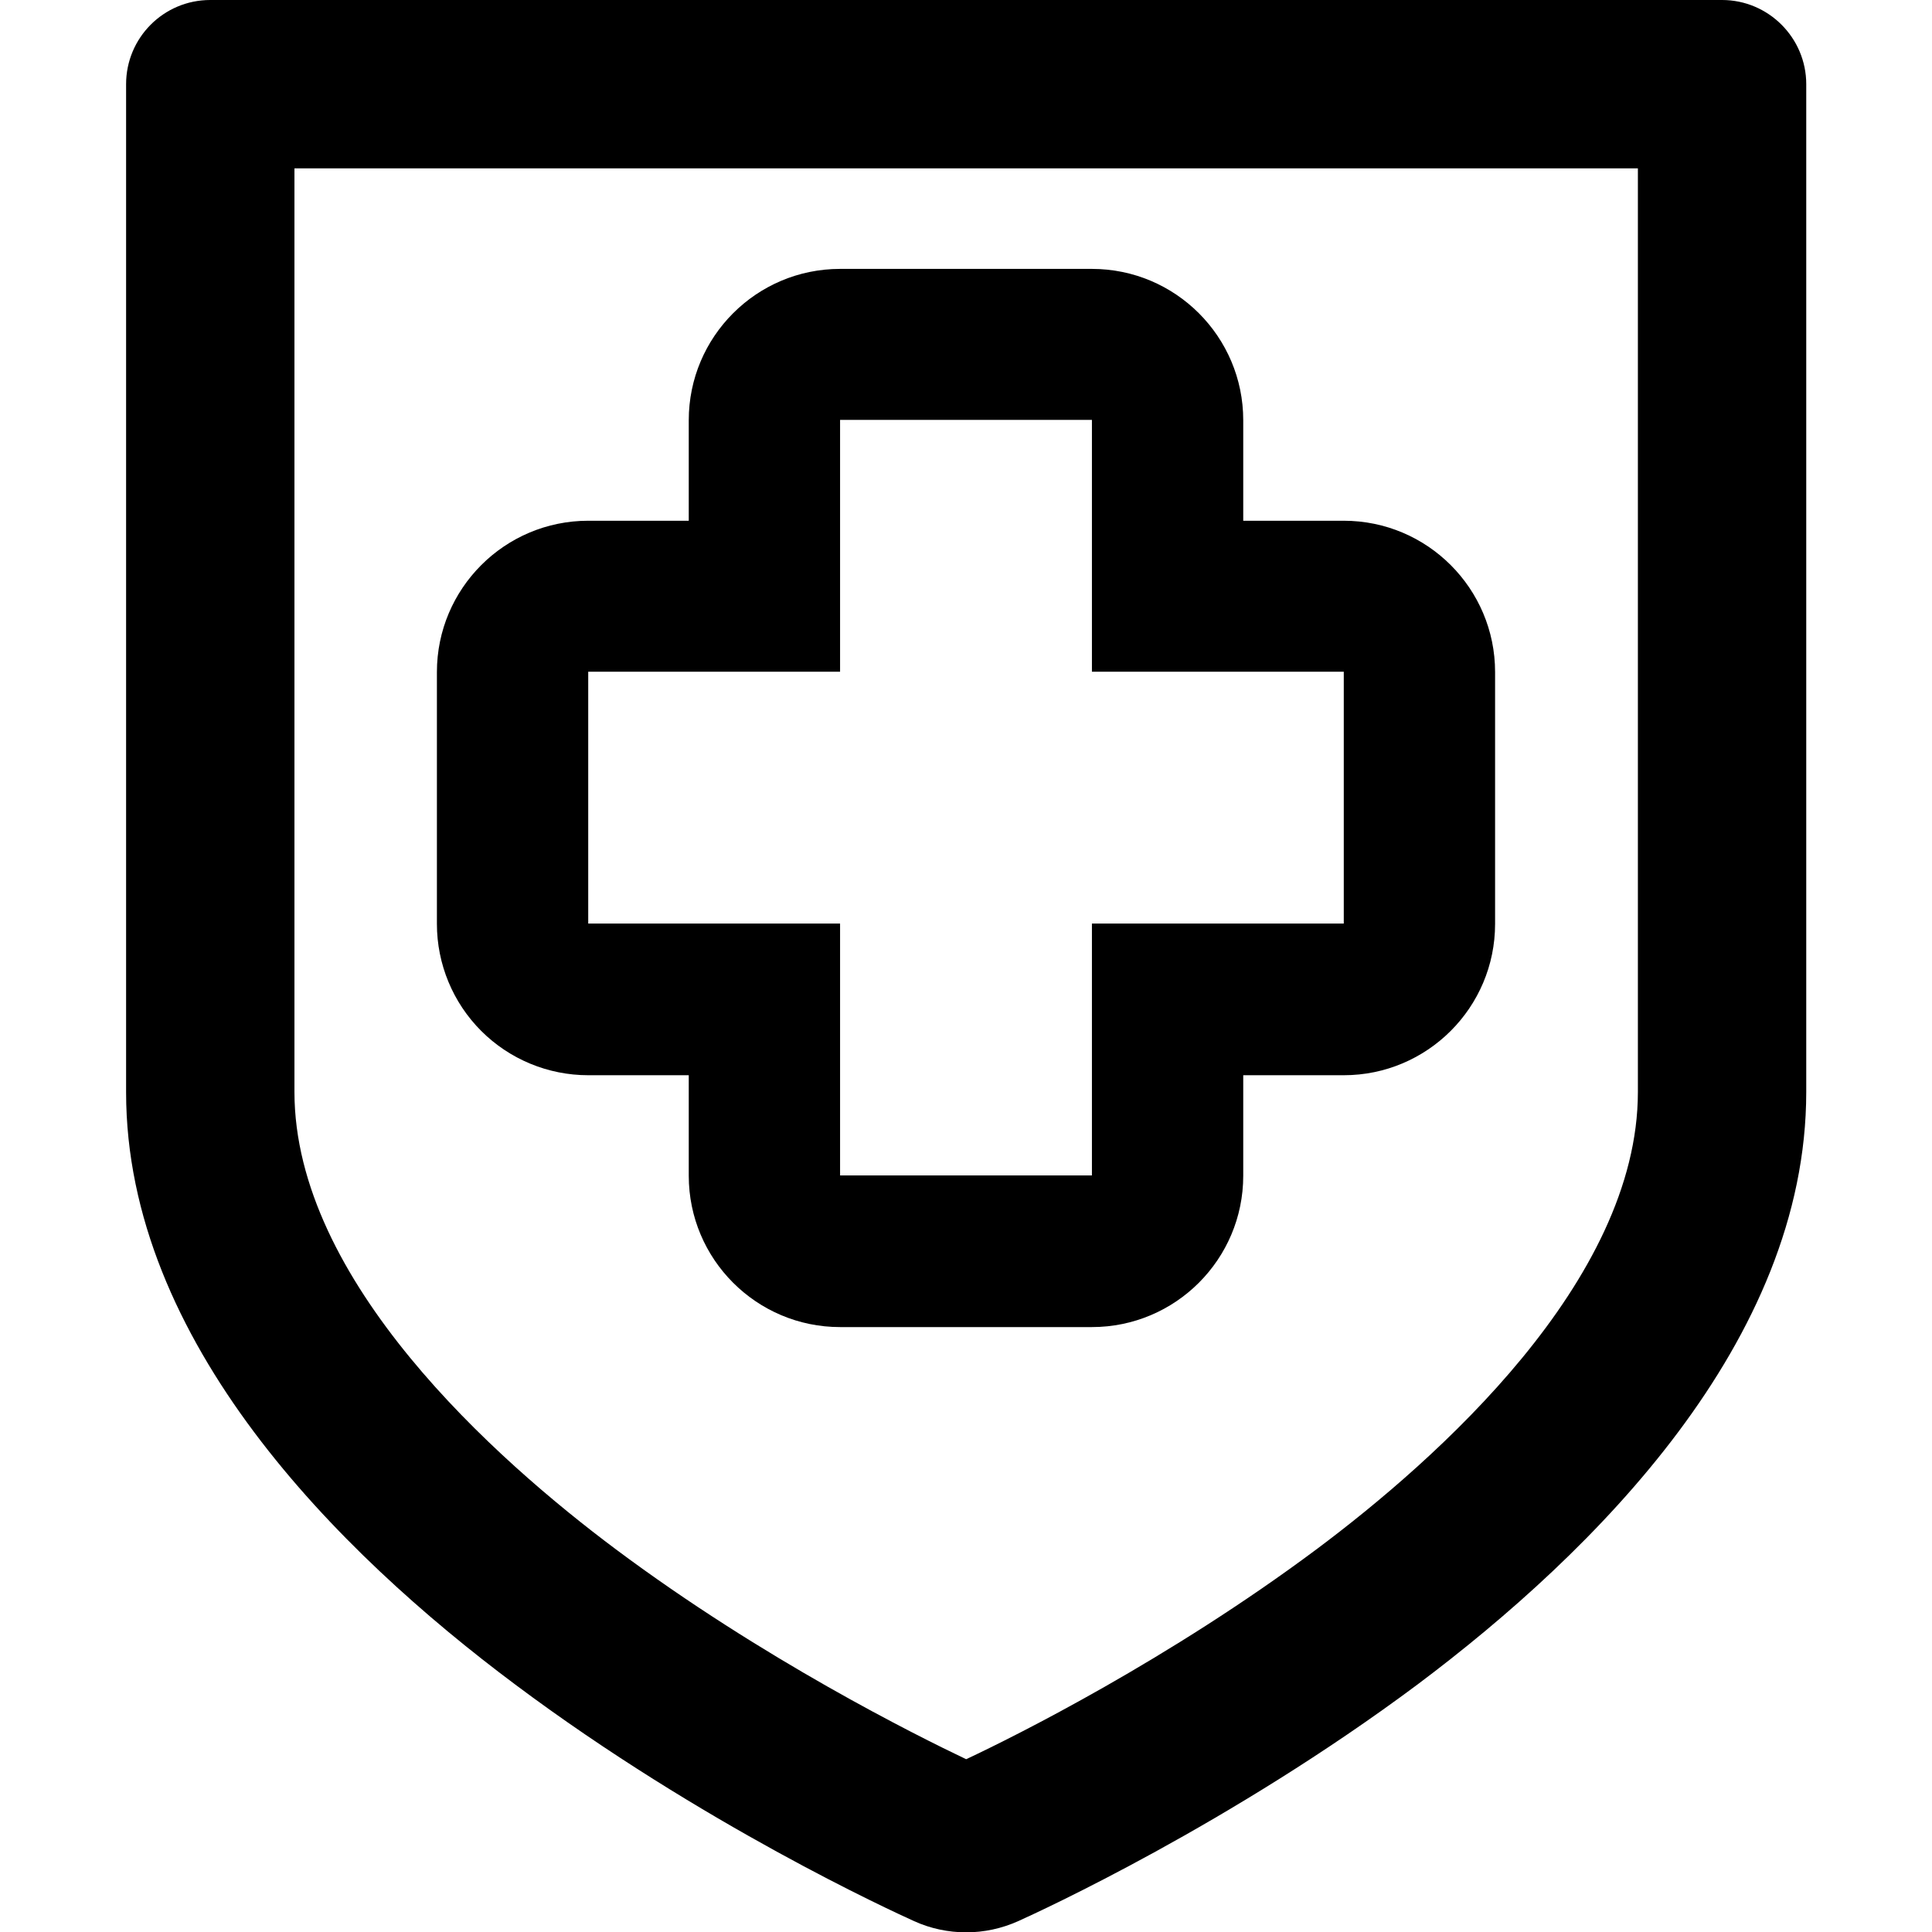 <?xml version="1.0" encoding="utf-8"?>
<!-- Generator: Adobe Illustrator 23.0.2, SVG Export Plug-In . SVG Version: 6.00 Build 0)  -->
<svg version="1.1" id="Layer_1" xmlns="http://www.w3.org/2000/svg" xmlns:xlink="http://www.w3.org/1999/xlink" x="0px" y="0px"
	 viewBox="0 0 56.69 56.69" style="enable-background:new 0 0 56.69 56.69;" xml:space="preserve">
<g>
	<path class="st0" d="M50.53,0H6.17C4.8,0,3.7,1.11,3.7,2.47v29.58c0,7.31,6.21,13.49,11.42,17.38c5.48,4.1,11.08,6.66,11.7,6.94
		c0.48,0.22,1.01,0.33,1.53,0.33s1.04-0.11,1.53-0.33c0.62-0.28,6.21-2.84,11.71-6.94C46.79,45.53,53,39.36,53,32.04V2.47
		C53,1.11,51.89,0,50.53,0z M48.06,32.04c0,5.55-5.91,10.79-9.43,13.42c-4.33,3.23-8.81,5.47-10.28,6.16
		c-1.47-0.7-5.97-2.94-10.28-6.16c-3.52-2.63-9.43-7.88-9.43-13.42V4.94h39.42V32.04z"/>
	<path class="st0" d="M17.26,31.55h2.95v2.95c0,2.45,1.99,4.44,4.44,4.44h7.39c2.45,0,4.44-1.99,4.44-4.44v-2.95h2.95
		c2.45,0,4.44-1.99,4.44-4.44v-7.39c0-2.45-1.99-4.44-4.44-4.44h-2.95v-2.95c0-2.45-1.99-4.44-4.44-4.44h-7.39
		c-2.45,0-4.44,1.99-4.44,4.44v2.95h-2.95c-2.45,0-4.44,1.99-4.44,4.44v7.39c0,1.18,0.47,2.31,1.3,3.14
		C14.95,31.08,16.08,31.55,17.26,31.55z M17.26,19.71h7.39v-7.39h7.39v7.39h7.39v7.39h-7.39v7.39h-7.39V27.1h-7.39L17.26,19.71z"/>
</g>
</svg>
